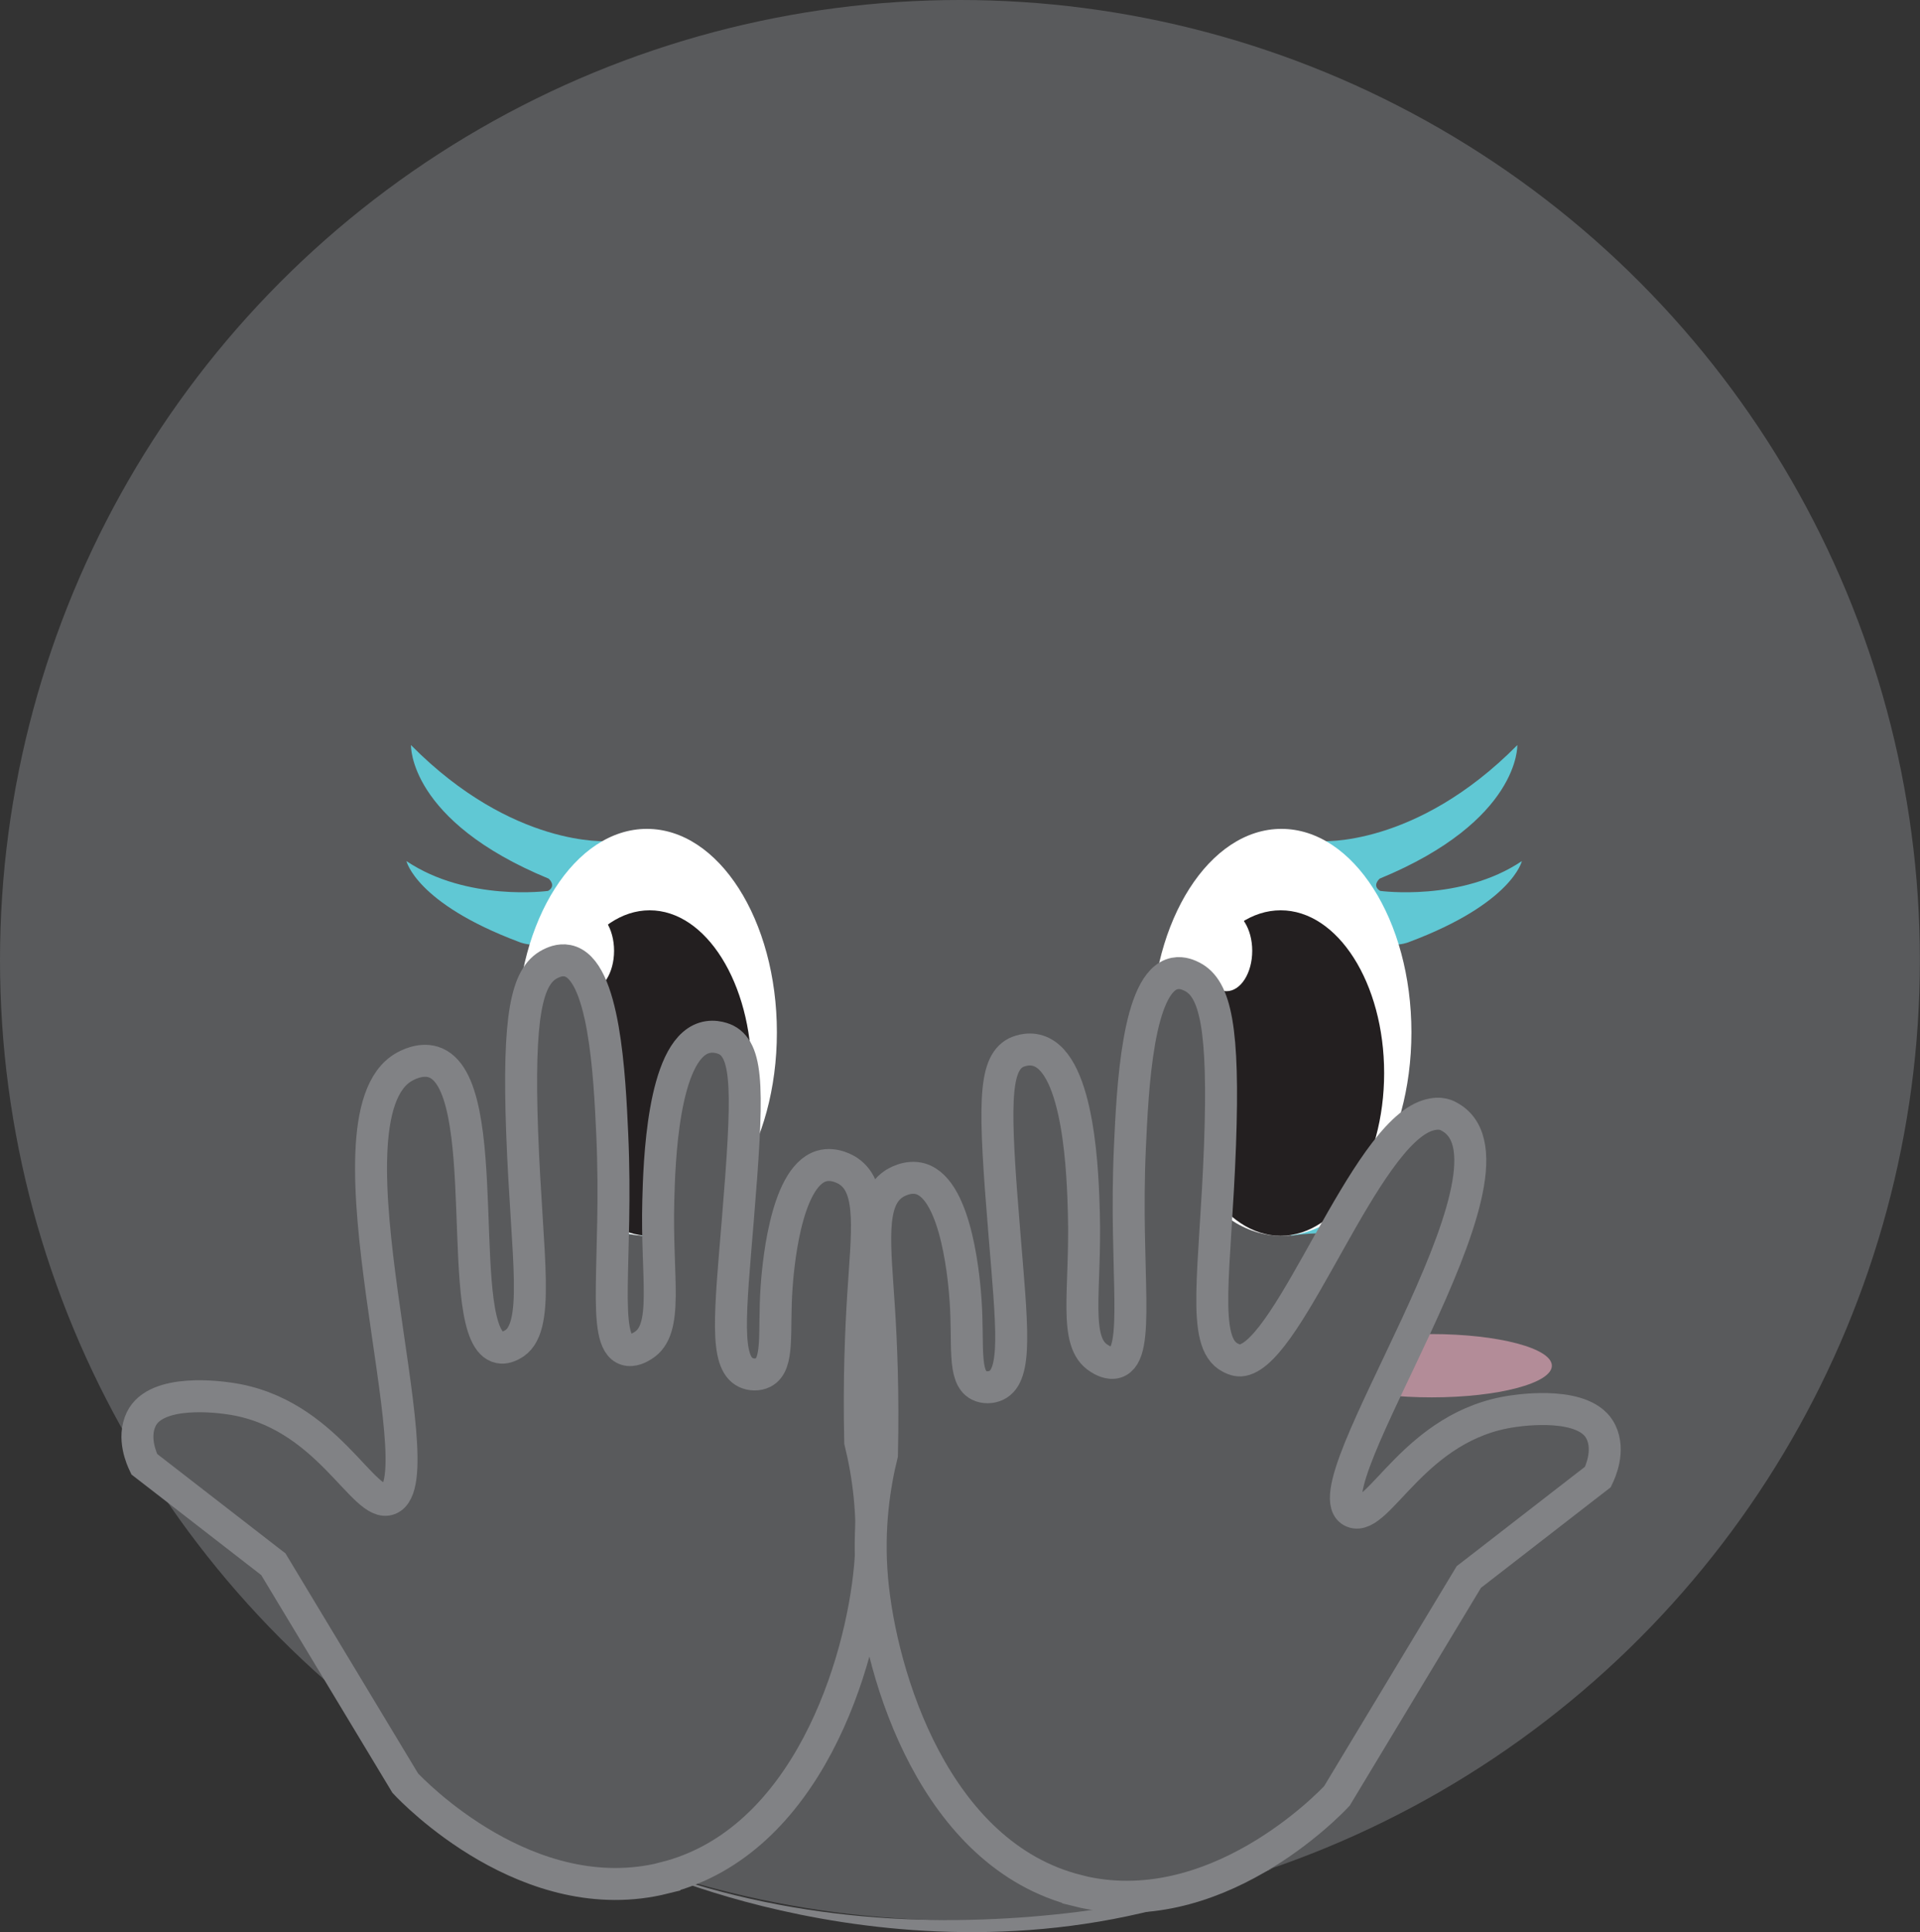 <?xml version="1.0" encoding="UTF-8"?>
<svg id="Layer_2" data-name="Layer 2" xmlns="http://www.w3.org/2000/svg" viewBox="0 0 180.19 181.29">
  <rect x="0" y="0" width="180.19" height="181.29" fill="#333333" stroke="none"/>
  <defs>
    <style>
      .cls-1 {
        fill: #fff;
      }

      .cls-2 {
        fill: #818285;
      }

      .cls-3 {
        fill: #231f20;
      }

      .cls-4, .cls-5 {
        fill: #595a5c;
      }

      .cls-6 {
        fill: #60c8d4;
      }

      .cls-5 {
        stroke: #818285;
        stroke-miterlimit: 10;
        stroke-width: 3px;
      }

      .cls-7 {
        fill: #f7b1c4;
        opacity: .57;
      }
    </style>
  </defs>
  <g id="faces-curioso">
    <g>
      <g>
        <circle class="cls-4" cx="90.09" cy="90.09" r="90.09"/>
        <path class="cls-2" d="M60.7,175.28s29.39,13.51,58.78,0c0,0-29.39,10.96-58.78,0Z"/>
      </g>
      <g>
        <path class="cls-6" d="M53.97,115.95s3.06-.54,6.39,0l-1.88-1.55s-3.96,.46-4.52,1.55Z"/>
        <path class="cls-6" d="M38.14,80.78s.88,3.96,10.55,7.59c0,0,5.94,2.75,8.35-9.45,0,0-8.9,.66-18.47-9.01,0,0-.27,7.09,12.92,12.53,0,0,.77,.66-.05,1.15,0,0-7.59,1.04-13.3-2.8Z"/>
        <ellipse class="cls-1" cx="60.71" cy="96.86" rx="12.2" ry="19.09"/>
        <path class="cls-6" d="M142.83,80.78s-.88,3.96-10.55,7.59c0,0-5.94,2.75-8.35-9.45,0,0,8.9,.66,18.47-9.01,0,0,.27,7.09-12.92,12.53,0,0-.77,.66,.05,1.15,0,0,7.59,1.04,13.3-2.8Z"/>
        <path class="cls-6" d="M127.5,115.95s-3.06-.54-6.39,0l1.88-1.55s3.96,.46,4.52,1.55Z"/>
        <ellipse class="cls-1" cx="120.26" cy="96.86" rx="12.2" ry="19.09"/>
        <ellipse class="cls-3" cx="60.97" cy="100.68" rx="9.57" ry="15.27"/>
        <ellipse class="cls-1" cx="55.21" cy="89.21" rx="2.42" ry="3.79"/>
        <ellipse class="cls-3" cx="120.19" cy="100.68" rx="9.71" ry="15.27"/>
        <ellipse class="cls-1" cx="115.1" cy="89.21" rx="2.42" ry="3.79"/>
        <ellipse class="cls-7" cx="49.43" cy="128.14" rx="11.28" ry="2.97"/>
        <ellipse class="cls-7" cx="134.36" cy="128.14" rx="11.28" ry="2.97"/>
      </g>
      <path class="cls-5" d="M62.36,176.2c-12.78,3.2-23.65-8.17-24.33-8.9-4.13-6.85-8.26-13.7-12.38-20.54l-.25-.19-10.14-7.86-1.72-1.33c-.22-.46-1.14-2.45-.29-4.22,1.41-2.95,7.52-2.05,8.24-1.95,9.25,1.29,12.62,10.43,15.05,9.44,4.65-1.89-6.92-35.74,1.36-40.53,.25-.14,1.5-.86,2.75-.48,5.99,1.84,1.71,25.89,6.23,26.78,.5,.1,.92-.12,1.16-.24,2.77-1.41,1.4-8.05,.96-19.99-.39-10.86,.41-14.61,2.61-15.74,.26-.13,.9-.46,1.65-.31,3.49,.7,3.95,10.86,4.2,16.33,.53,11.65-1.08,19.4,1.3,20.15,.65,.2,1.31-.2,1.58-.37,2.48-1.52,1.24-6.32,1.44-13.62,.09-3.35,.38-14,4.29-15.24,1.07-.34,2.02,.15,2.09,.18,2.12,1.12,2.06,5.06,1.08,16.93-.72,8.76-1.24,13.34,.76,14.28,.46,.22,1.11,.26,1.62,0,1.54-.78,.97-3.85,1.26-7.96,.1-1.39,.73-10.36,4.21-11.41,1.24-.37,2.41,.39,2.55,.49,2.34,1.57,1.74,5.79,1.37,11.62-.21,3.3-.41,7.99-.28,13.76,.69,2.79,1.35,6.86,.92,11.71-.81,9.08-5.89,25.85-19.29,29.2Z"/>
      <path class="cls-5" d="M101.14,177.4c12.78,3.2,23.65-8.17,24.33-8.9,4.13-6.85,8.26-13.7,12.38-20.54l.25-.19,10.14-7.86,1.72-1.33c.22-.46,1.14-2.45,.29-4.22-1.41-2.95-7.52-2.05-8.24-1.95-9.25,1.29-12.62,10.43-15.05,9.44-4.65-1.89,17.43-32.24,9.15-37.02-.25-.14-.85-.56-2.1-.18-5.99,1.84-12.86,22.08-17.39,22.97-.5,.1-.92-.12-1.16-.24-2.77-1.41-1.4-8.05-.96-19.99,.39-10.86-.41-14.61-2.61-15.74-.26-.13-.9-.46-1.65-.31-3.49,.7-3.95,10.86-4.2,16.33-.53,11.65,1.08,19.4-1.3,20.15-.65,.2-1.31-.2-1.58-.37-2.48-1.52-1.24-6.32-1.44-13.62-.09-3.35-.38-14-4.29-15.24-1.07-.34-2.02,.15-2.09,.18-2.12,1.12-2.06,5.06-1.08,16.93,.72,8.76,1.24,13.34-.76,14.28-.46,.22-1.11,.26-1.62,0-1.54-.78-.97-3.85-1.26-7.96-.1-1.39-.73-10.36-4.21-11.41-1.24-.37-2.41,.39-2.55,.49-2.34,1.57-1.74,5.79-1.37,11.62,.21,3.3,.41,7.99,.28,13.76-.69,2.79-1.35,6.86-.92,11.71,.81,9.08,5.89,25.85,19.29,29.2Z"/>
    </g>
  </g>
</svg>